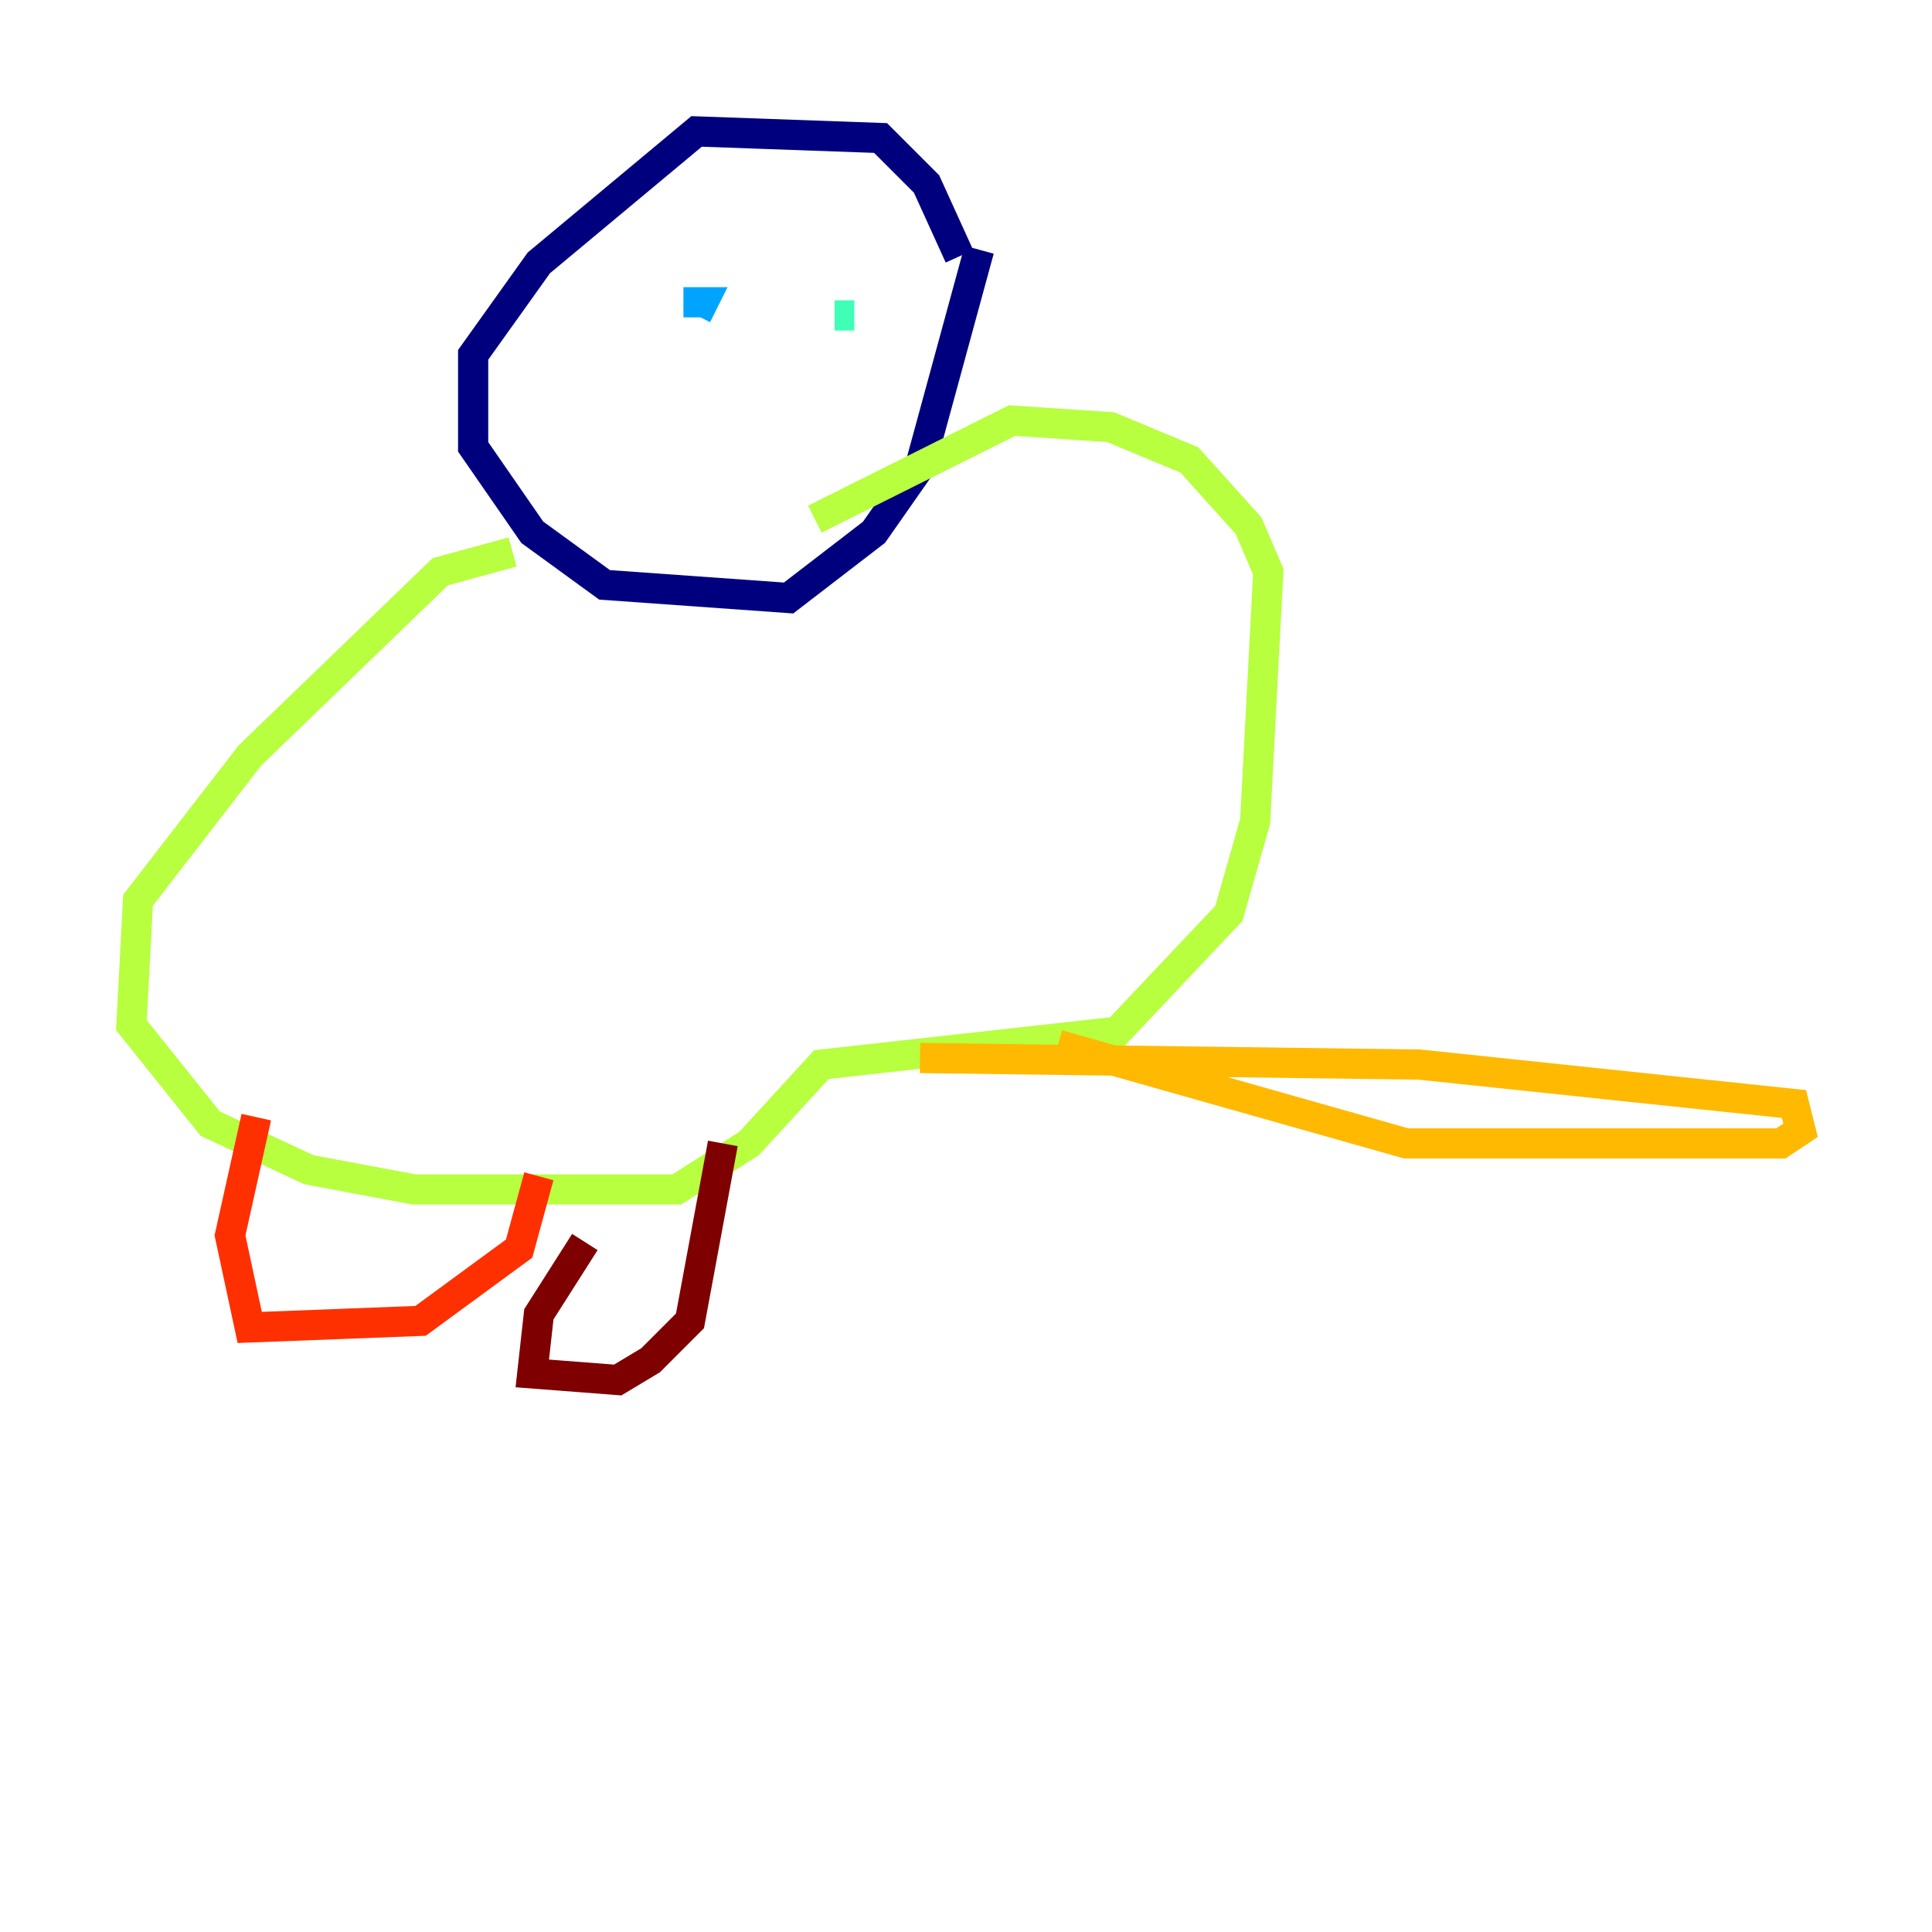 <?xml version="1.0" encoding="utf-8" ?>
<svg baseProfile="tiny" height="128" version="1.2" viewBox="0,0,128,128" width="128" xmlns="http://www.w3.org/2000/svg" xmlns:ev="http://www.w3.org/2001/xml-events" xmlns:xlink="http://www.w3.org/1999/xlink"><defs /><polyline fill="none" points="63.565,16.98 61.388,12.191 58.34,9.143 46.15,8.707 35.701,17.415 31.347,23.51 31.347,29.605 35.265,35.265 40.054,38.748 52.245,39.619 57.905,35.265 60.952,30.912 64.871,16.544" stroke="#00007f" stroke-width="2" /><polyline fill="none" points="55.292,19.157 55.292,19.157" stroke="#0010ff" stroke-width="2" /><polyline fill="none" points="45.279,20.027 46.585,20.027 46.15,20.898" stroke="#00a4ff" stroke-width="2" /><polyline fill="none" points="56.599,20.898 55.292,20.898" stroke="#3fffb7" stroke-width="2" /><polyline fill="none" points="33.959,36.571 29.17,37.878 16.544,50.068 9.143,59.646 8.707,67.918 13.932,74.449 20.463,77.497 27.429,78.803 44.843,78.803 49.633,75.755 54.422,70.531 74.014,68.354 81.415,60.517 83.156,54.422 84.027,37.878 82.721,34.83 78.803,30.476 73.578,28.299 67.048,27.864 53.986,34.395" stroke="#b7ff3f" stroke-width="2" /><polyline fill="none" points="60.952,70.095 94.041,70.531 118.857,73.143 119.293,74.884 117.986,75.755 93.17,75.755 70.095,69.225" stroke="#ffb900" stroke-width="2" /><polyline fill="none" points="16.98,74.014 15.238,81.85 16.544,87.946 27.864,87.51 34.395,82.721 35.701,77.932" stroke="#ff3000" stroke-width="2" /><polyline fill="none" points="38.748,82.286 35.701,87.075 35.265,90.993 40.925,91.429 43.102,90.122 45.714,87.51 47.891,75.755" stroke="#7f0000" stroke-width="2" /></svg>